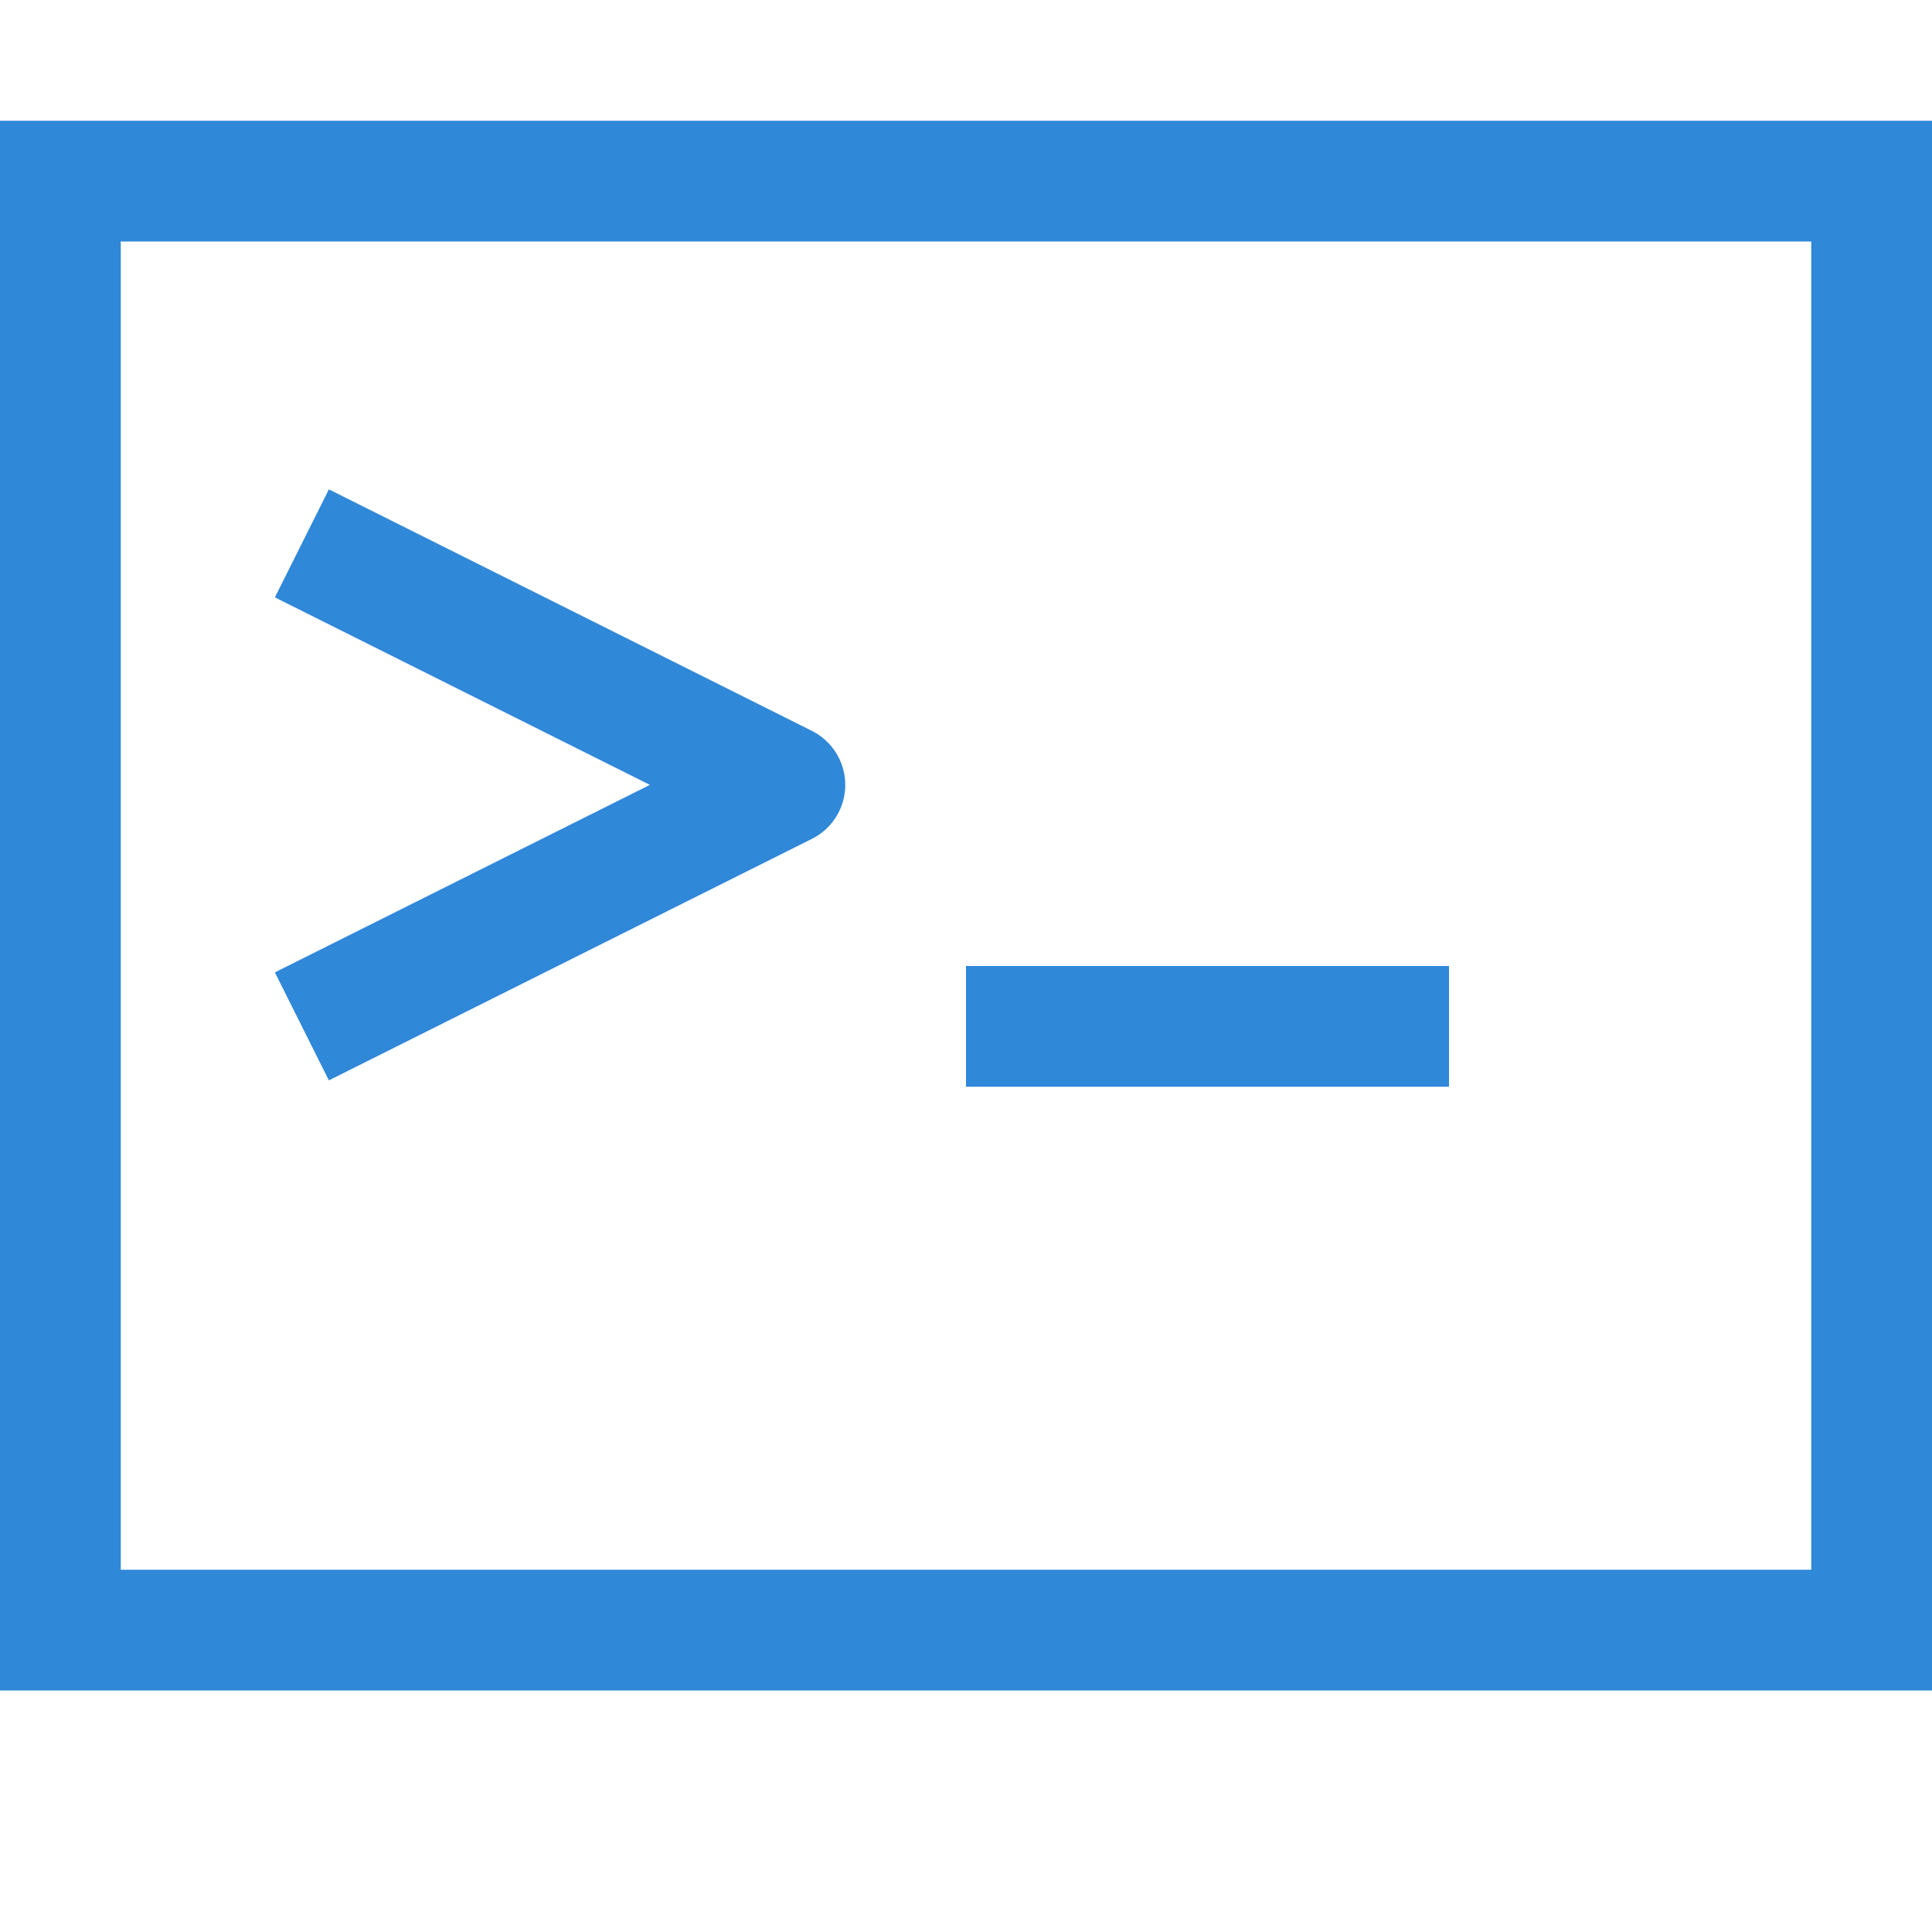 <svg id="图层_2" data-name="图层 2" xmlns="http://www.w3.org/2000/svg" viewBox="0 0 16 16"><defs><style>.cls-1{fill:#3088d8;}.cls-2,.cls-3{fill:none;stroke:#3088d8;}.cls-2{stroke-linejoin:round;}.cls-3{stroke-miterlimit:10;}</style></defs><title>cmd</title><path class="cls-1" d="M0,1V14H16V1ZM15,13H1V2H15Z"/><polyline class="cls-2" points="2.5 8.5 6.5 6.5 2.5 4.5"/><line class="cls-3" x1="8" y1="8.5" x2="12" y2="8.5"/></svg>